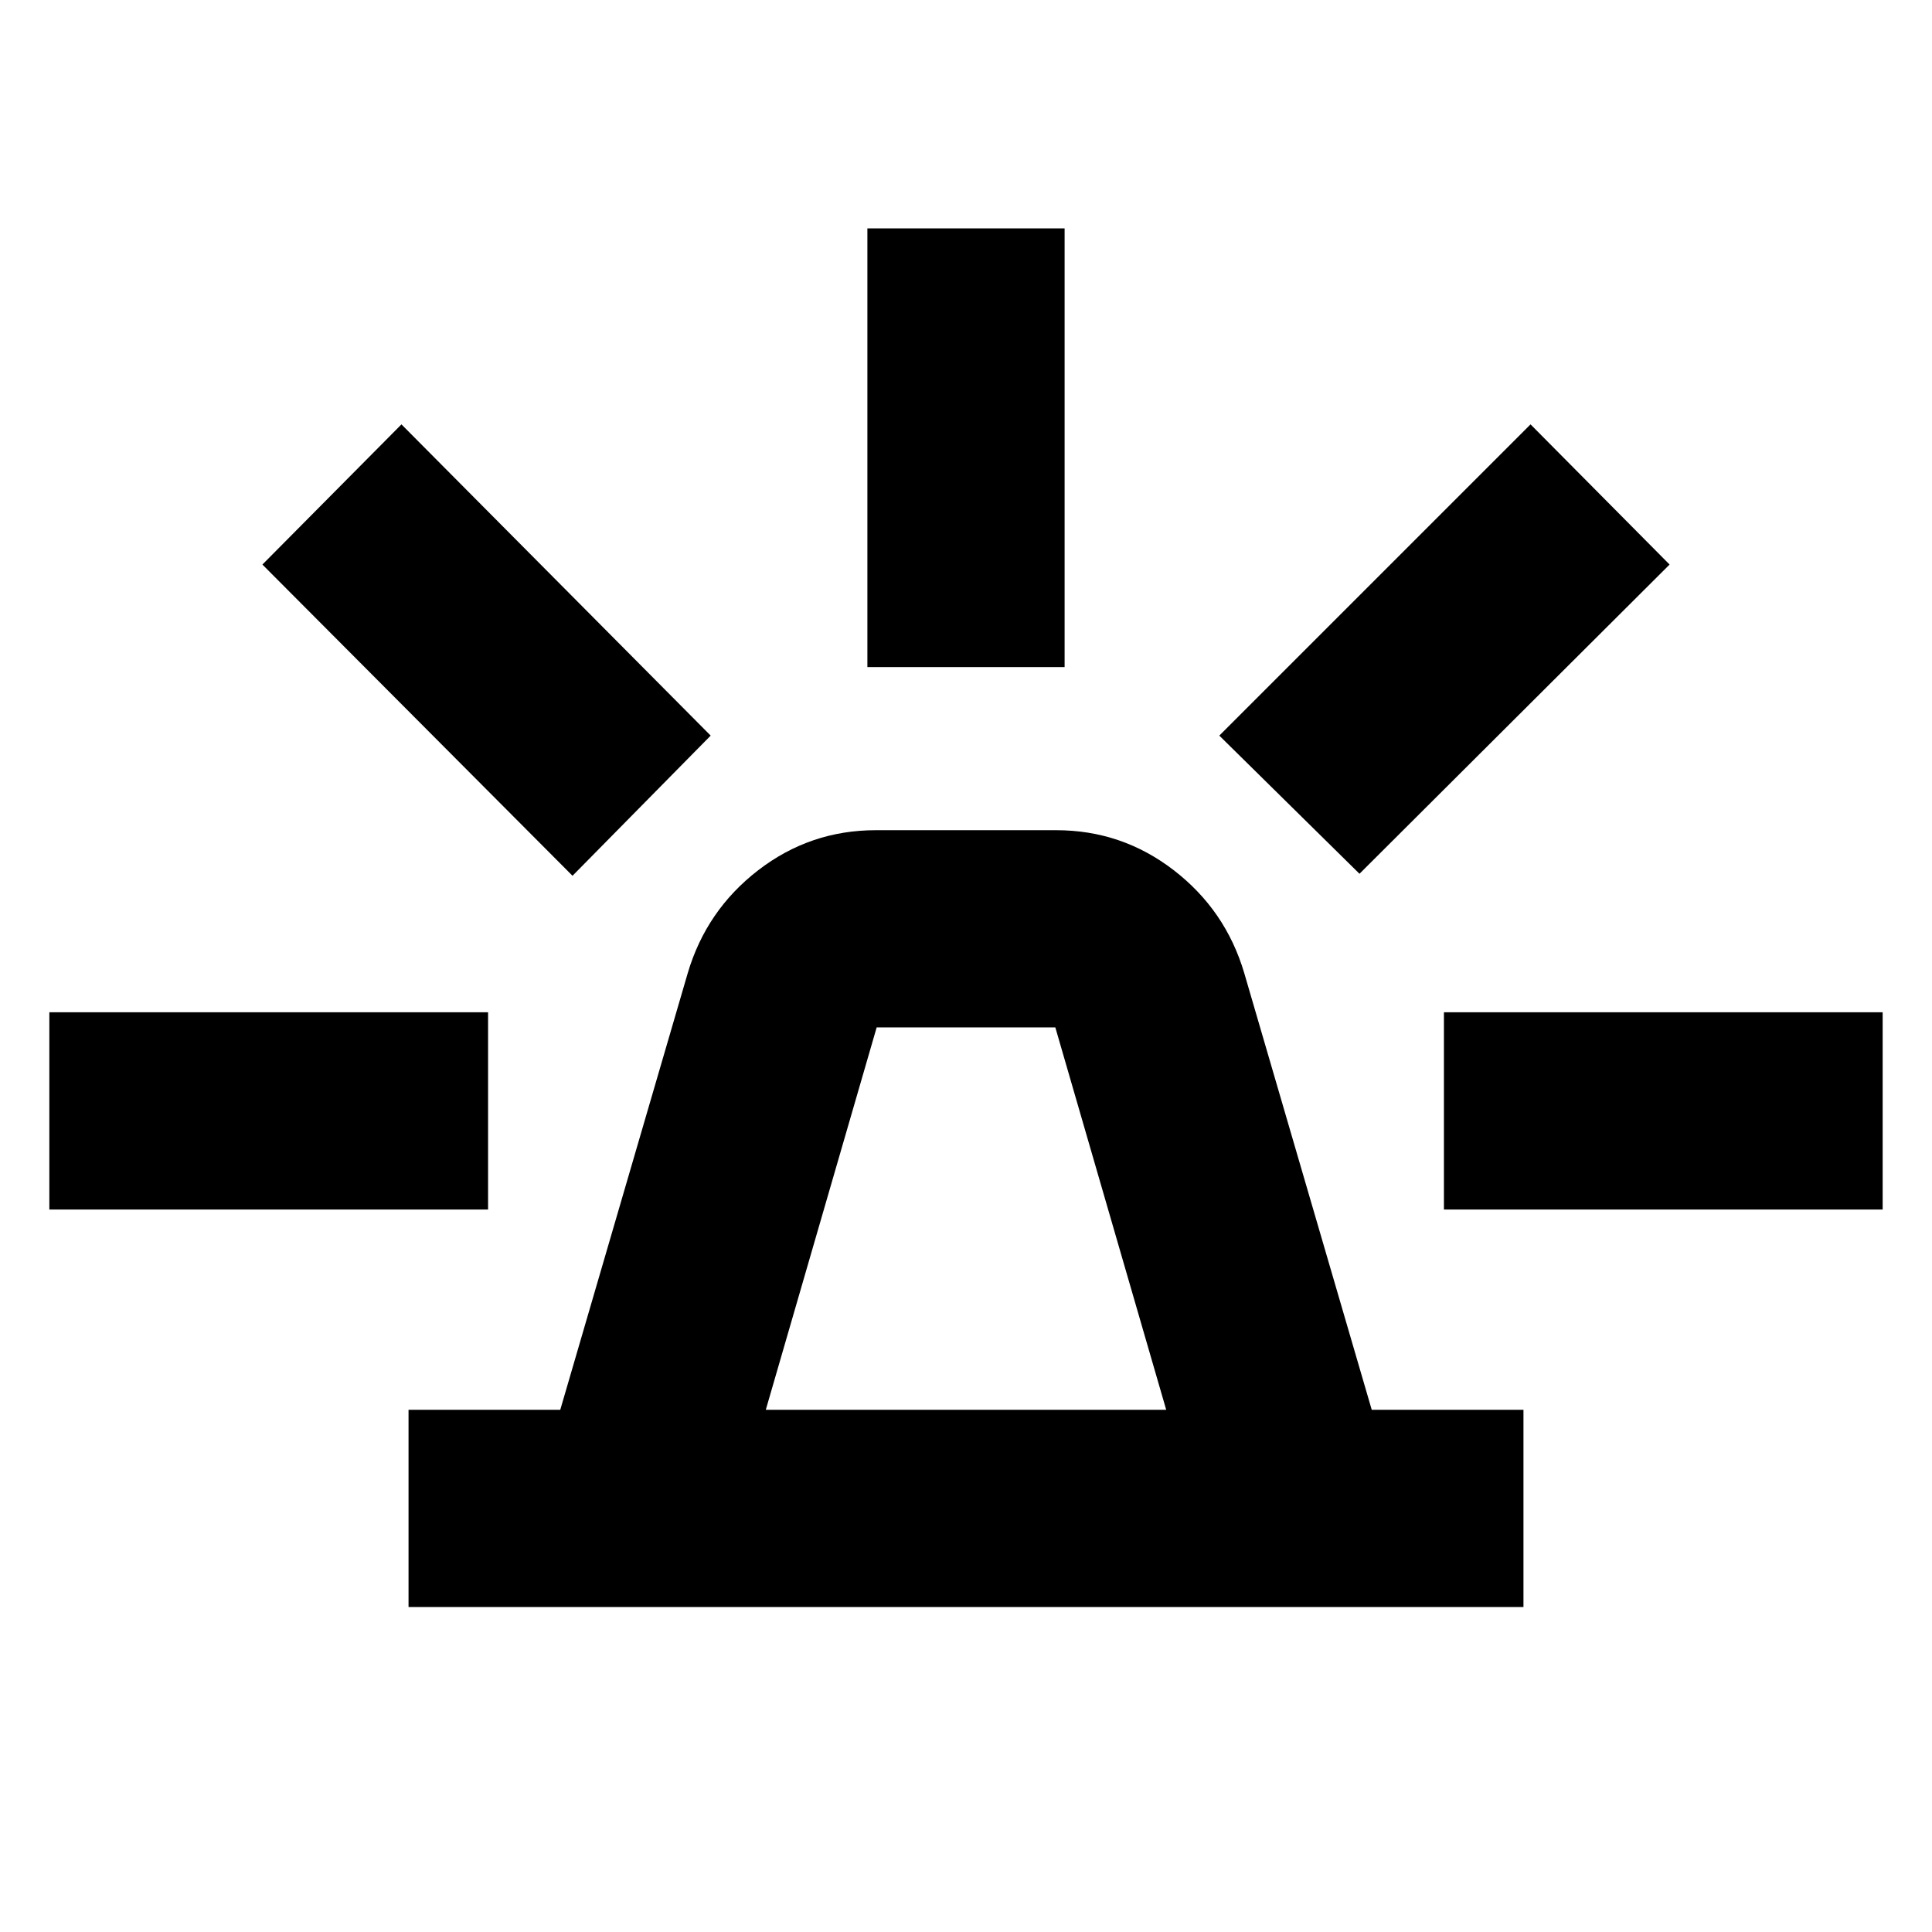 <svg xmlns="http://www.w3.org/2000/svg" height="20" viewBox="0 -960 960 960" width="20"><path d="M203-161.48v-98h75.39l63.36-217.04q9.25-31.22 35.03-51.09 25.79-19.87 58.41-19.87h89.62q32.62 0 58.41 19.87 25.78 19.87 35.03 51.09l63.36 217.04H757v98H203Zm177.52-98h198.96l-55.09-190h-88.78l-55.09 190ZM431-628.52v-218h98v218h-98Zm244.52 102.69-69.65-68.65 154.65-154.65 69.09 69.65-154.09 153.65ZM717.48-359v-98h218v98h-218Zm-433-165.83L130.39-679.48l69.09-69.65 153.65 154.65-68.65 69.65ZM24.52-359v-98h218v98h-218ZM480-259.48Z"/></svg>